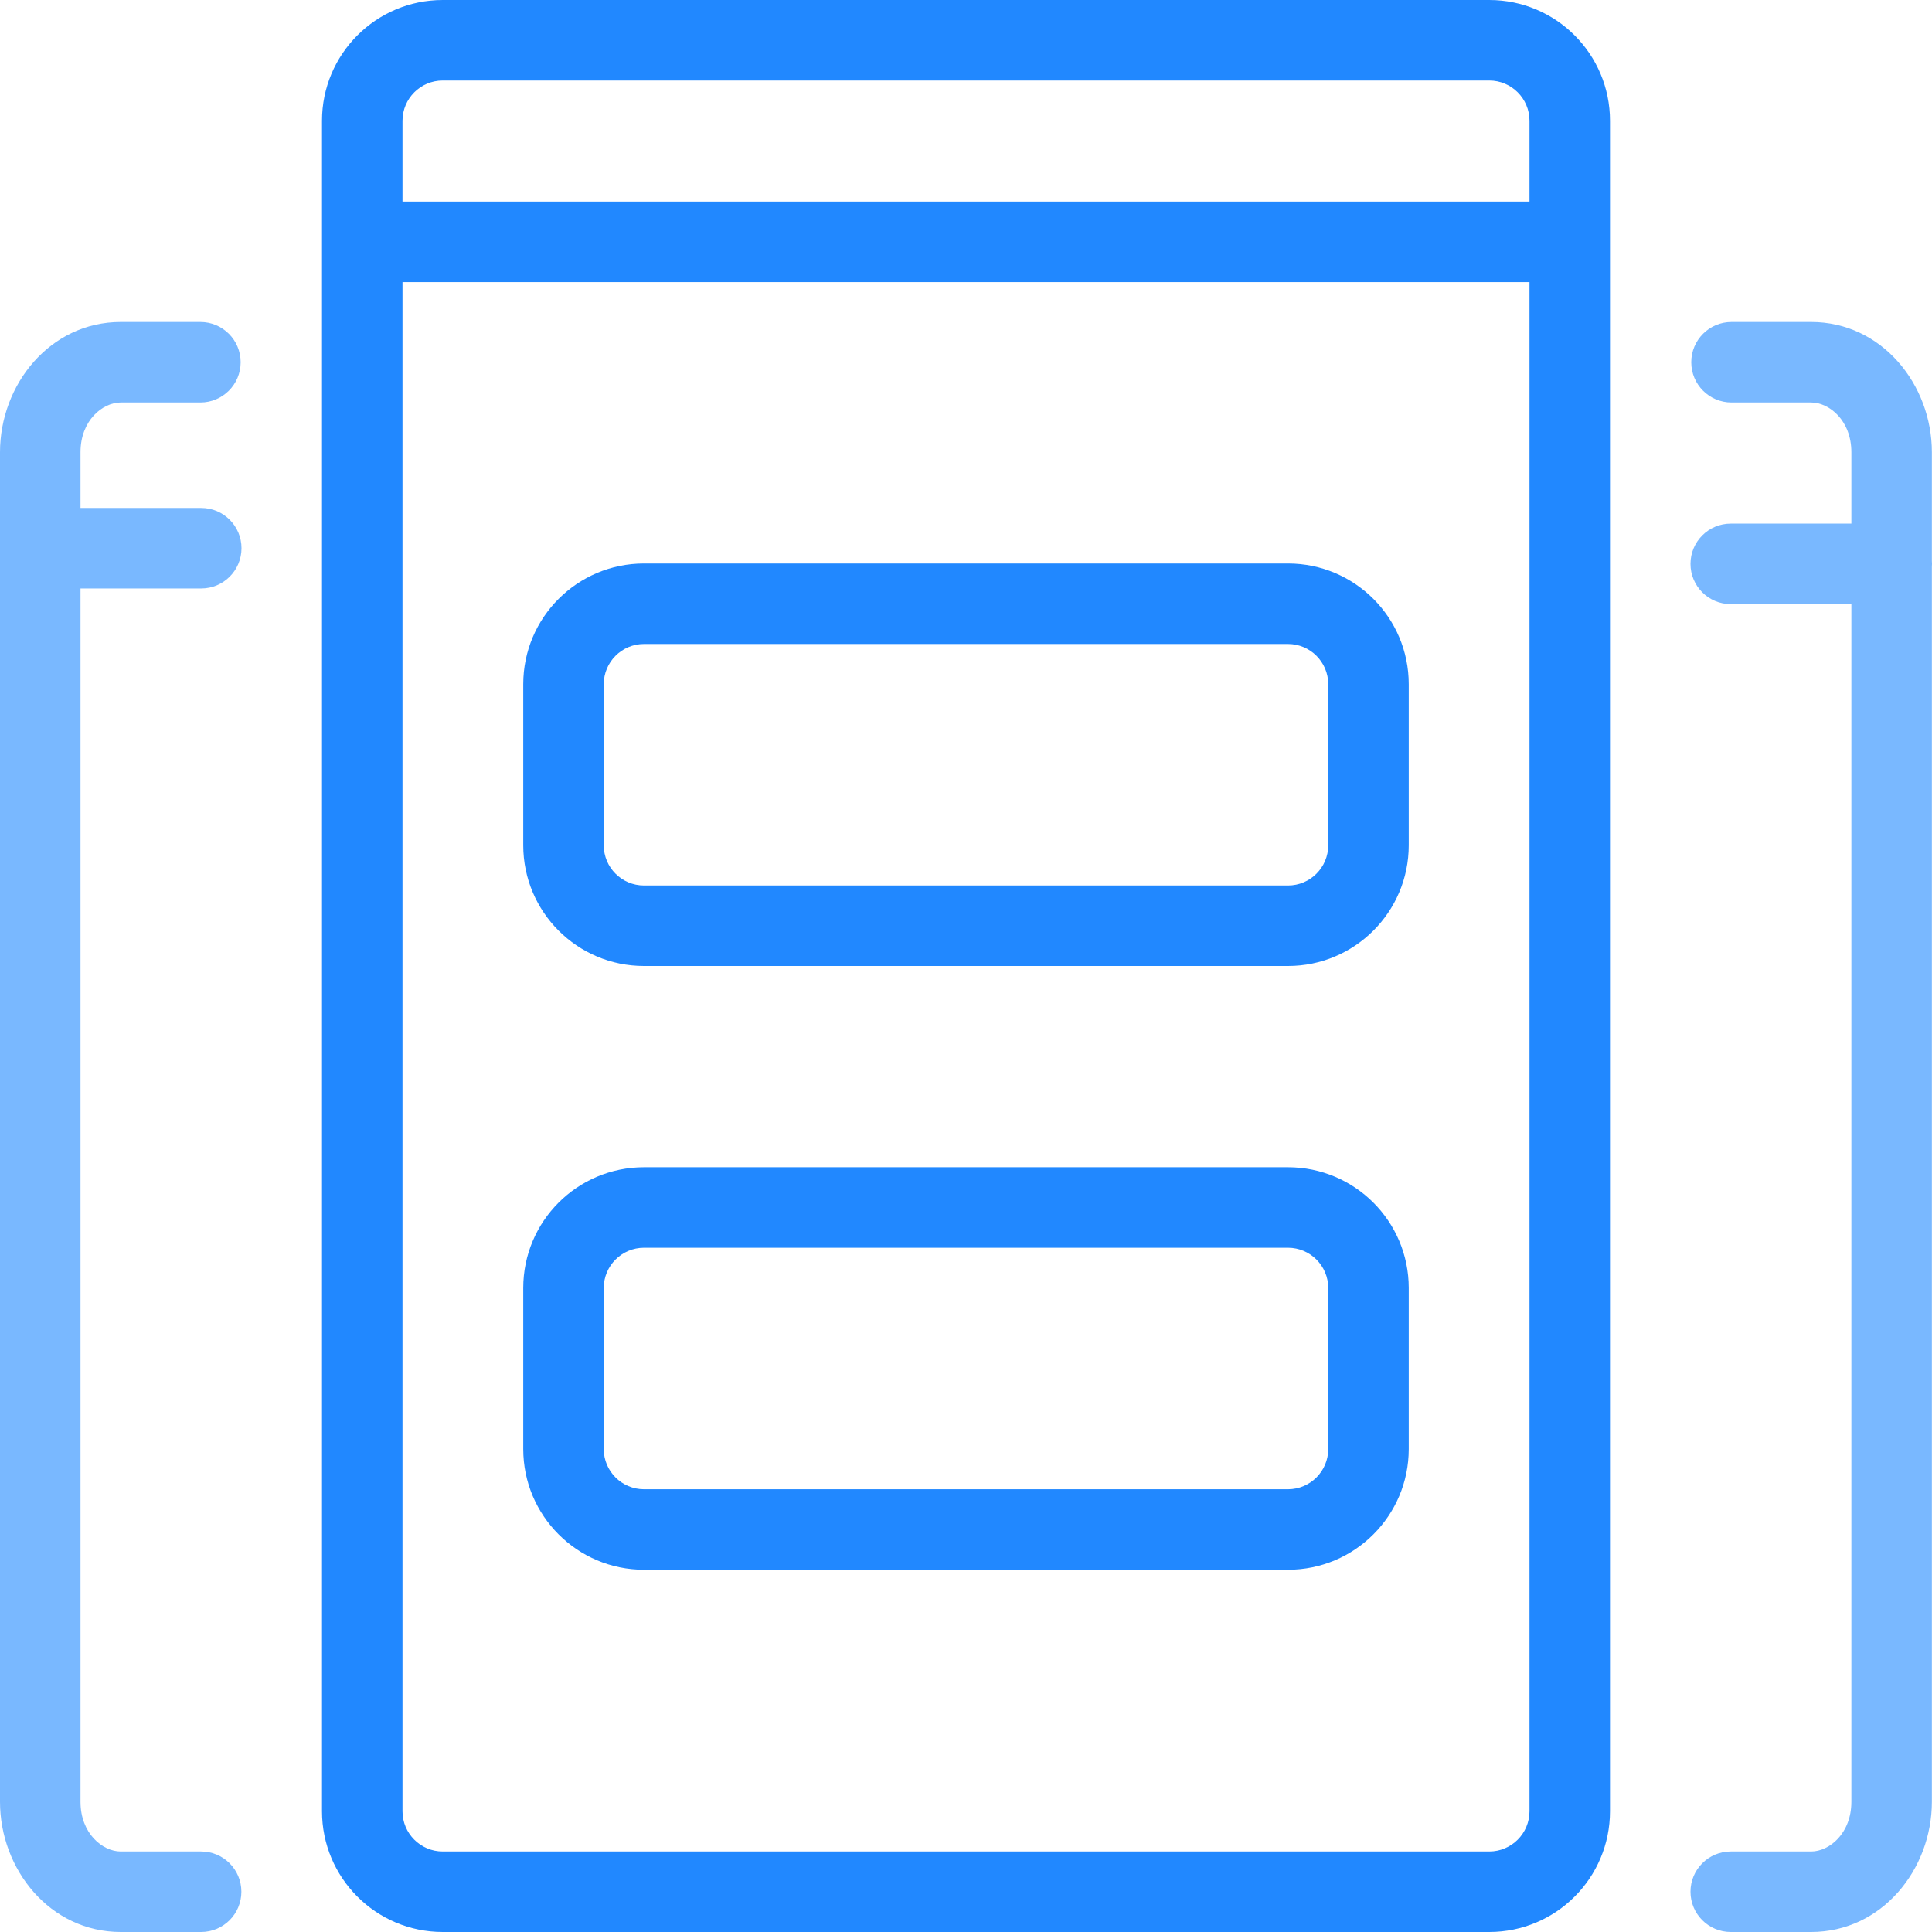 <svg xmlns="http://www.w3.org/2000/svg" width="48" height="48" fill="none" viewBox="0 0 48 48"><title>Organized by Project Status</title><path fill="#79B8FF" d="M3 10C2.549 10 2 10.446 2 11.235V12.62H5C5.552 12.62 6 13.068 6 13.62C6 14.172 5.552 14.62 5 14.62H2V44.765C2 45.554 2.549 46 3 46H4.997C5.55 46 5.997 46.448 5.997 47C5.997 47.552 5.55 48 4.997 48H3C1.241 48 0 46.444 0 44.765V11.235C0 9.556 1.241 8 3 8H4.979C5.531 8 5.979 8.448 5.979 9C5.979 9.552 5.531 10 4.979 10H3Z"/><path fill="#79B8FF" d="M43 13.009C42.448 13.009 42 13.457 42 14.009C42 14.562 42.448 15.009 43 15.009H45.997V44.765C45.997 45.554 45.448 46 44.997 46H43C42.448 46 42 46.448 42 47C42 47.552 42.448 48 43 48H44.997C46.756 48 47.997 46.444 47.997 44.765V14.083C47.999 14.059 48 14.034 48 14.009C48 13.984 47.999 13.96 47.997 13.935V11.235C47.997 9.556 46.756 8 44.997 8H43.019C42.467 8 42.019 8.448 42.019 9C42.019 9.552 42.467 10 43.019 10H44.997C45.448 10 45.997 10.446 45.997 11.235V13.009H43Z"/><path fill="#2188FF" fill-rule="evenodd" d="M13 17C13 15.343 14.343 14 16 14H32C33.657 14 35 15.343 35 17V21C35 22.657 33.657 24 32 24H16C14.343 24 13 22.657 13 21V17ZM16 16C15.448 16 15 16.448 15 17V21C15 21.552 15.448 22 16 22H32C32.552 22 33 21.552 33 21V17C33 16.448 32.552 16 32 16H16Z" clip-rule="evenodd"/><path fill="#2188FF" fill-rule="evenodd" d="M16 29C14.343 29 13 30.343 13 32V36C13 37.657 14.343 39 16 39H32C33.657 39 35 37.657 35 36V32C35 30.343 33.657 29 32 29H16ZM15 32C15 31.448 15.448 31 16 31H32C32.552 31 33 31.448 33 32V36C33 36.552 32.552 37 32 37H16C15.448 37 15 36.552 15 36V32Z" clip-rule="evenodd"/><path fill="#2188FF" fill-rule="evenodd" d="M11 0C9.343 0 8 1.343 8 3V45C8 46.657 9.343 48 11 48H37C38.657 48 40 46.657 40 45V3C40 1.343 38.657 0 37 0H11ZM10 3C10 2.448 10.448 2 11 2H37C37.552 2 38 2.448 38 3V5.009H10V3ZM10 7.009V45C10 45.552 10.448 46 11 46H37C37.552 46 38 45.552 38 45V7.009H10Z" clip-rule="evenodd"/></svg>
